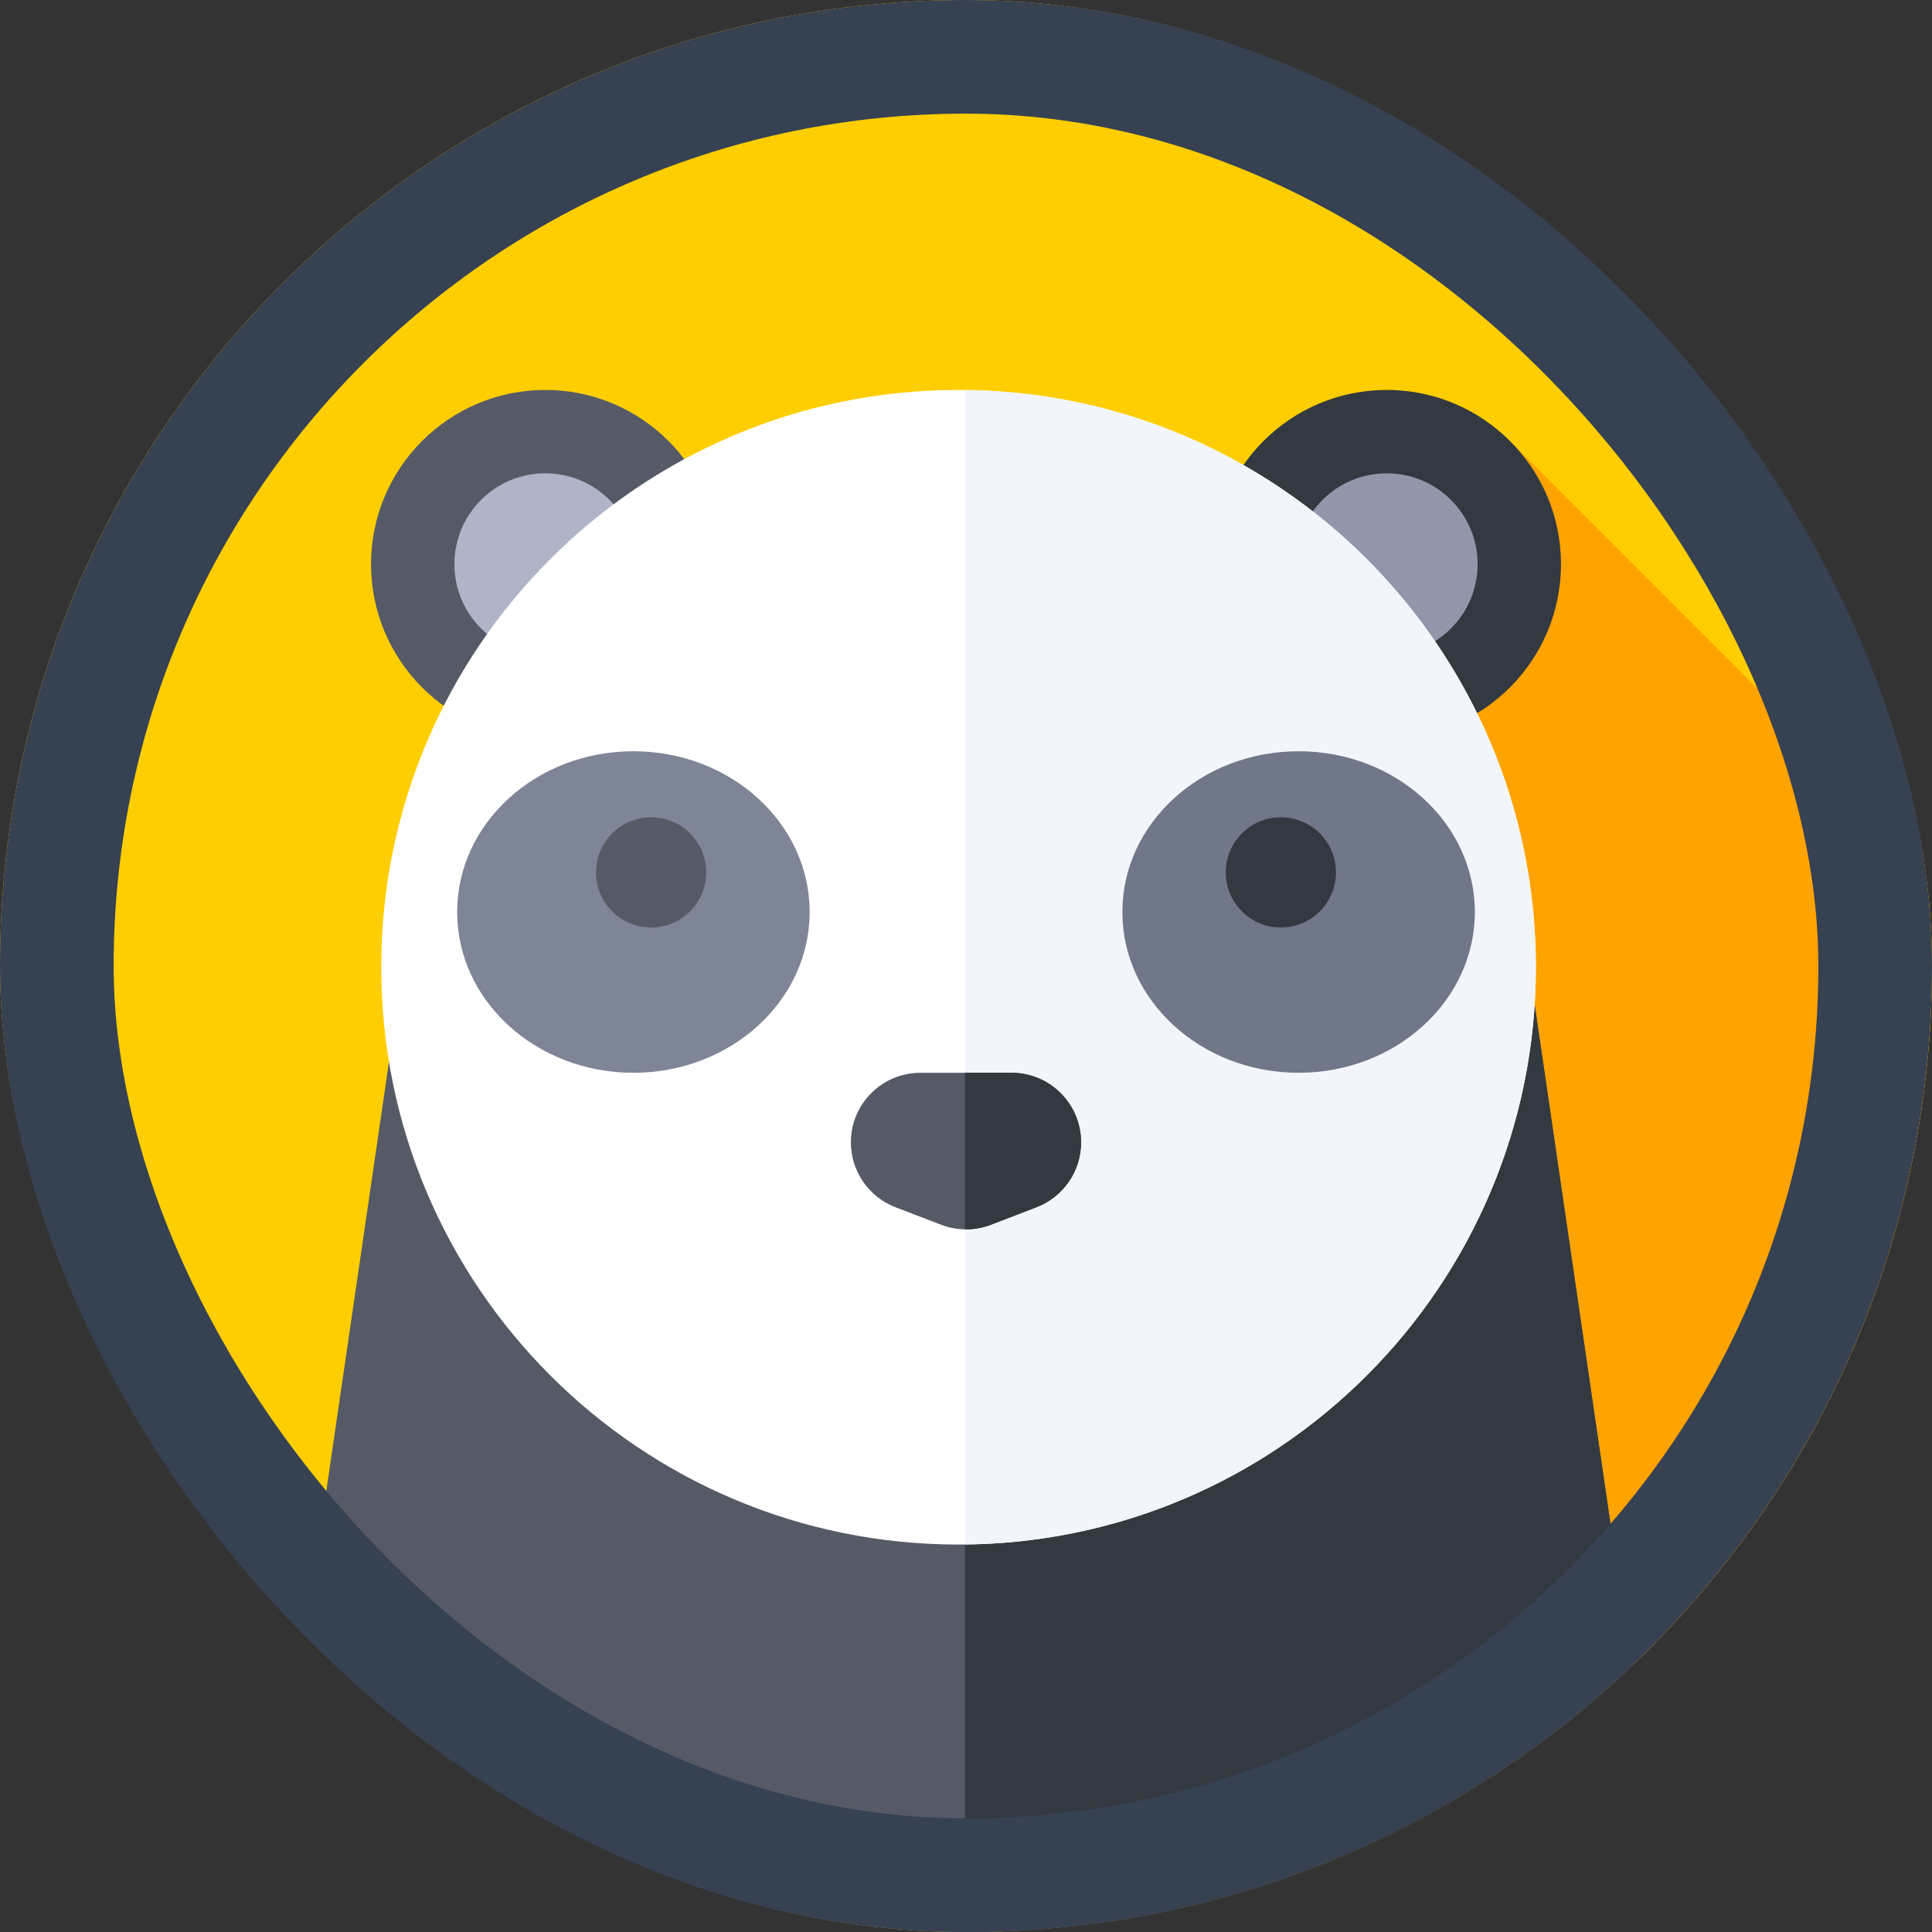 <svg width="85" height="85" viewBox="0 0 85 85" fill="none" xmlns="http://www.w3.org/2000/svg">
<rect x="0" y="0" width="85" height="85" fill="#333333" stroke="none"/>
<g clip-path="url(#clip0_20_58)">
<path d="M85 42.5C85 65.972 65.972 85 42.5 85C19.028 85 0 65.972 0 42.5C0 19.028 19.028 0 42.5 0C65.972 0 85 19.028 85 42.5Z" fill="#FFCE00"/>
<path d="M84.999 42.5C84.999 40.877 84.906 39.277 84.728 37.702L66.478 19.452L51.678 60.928L67.569 76.819C78.135 69.087 84.999 56.596 84.999 42.5Z" fill="#FFA300"/>
<path d="M66.944 40.264C65.388 29.62 54.913 21.638 42.5 21.638C30.086 21.638 19.612 29.62 18.056 40.265L13.229 73.312C20.85 80.554 31.156 85 42.5 85C53.844 85 64.149 80.554 71.771 73.312L66.944 40.264Z" fill="#555A66"/>
<path d="M71.772 73.312L66.944 40.264C65.389 29.62 54.914 21.638 42.501 21.638C42.485 21.638 42.469 21.638 42.453 21.638V84.999C42.469 84.999 42.484 85 42.501 85C53.845 85 64.15 80.554 71.772 73.312Z" fill="#333940"/>
<path d="M31.657 24.823C31.657 29.057 28.225 32.489 23.991 32.489C19.757 32.489 16.324 29.057 16.324 24.823C16.324 20.589 19.757 17.156 23.991 17.156C28.225 17.156 31.657 20.589 31.657 24.823Z" fill="#555A66"/>
<path d="M27.989 24.822C27.989 27.03 26.199 28.821 23.991 28.821C21.783 28.821 19.992 27.03 19.992 24.822C19.992 22.614 21.783 20.824 23.991 20.824C26.199 20.824 27.989 22.614 27.989 24.822Z" fill="#AFB4C8"/>
<path d="M68.677 24.823C68.677 29.057 65.244 32.489 61.01 32.489C56.776 32.489 53.344 29.057 53.344 24.823C53.344 20.589 56.776 17.156 61.01 17.156C65.244 17.156 68.677 20.589 68.677 24.823Z" fill="#333940"/>
<path d="M65.009 24.822C65.009 27.03 63.218 28.821 61.01 28.821C58.802 28.821 57.012 27.03 57.012 24.822C57.012 22.614 58.802 20.824 61.01 20.824C63.218 20.824 65.009 22.614 65.009 24.822Z" fill="#9196AA"/>
<path d="M67.572 42.555C67.572 56.582 56.2 67.954 42.172 67.954C28.145 67.954 16.773 56.582 16.773 42.555C16.773 28.528 28.145 17.156 42.172 17.156C56.2 17.156 67.572 28.528 67.572 42.555Z" fill="white"/>
<path d="M67.572 42.555C67.572 28.621 56.351 17.31 42.453 17.159V67.95C56.351 67.8 67.572 56.489 67.572 42.555Z" fill="#F2F6FC"/>
<path d="M35.621 40.125C35.621 36.219 32.15 33.052 27.867 33.052C23.585 33.052 20.113 36.219 20.113 40.125C20.113 44.031 23.585 47.198 27.867 47.198C32.15 47.198 35.621 44.031 35.621 40.125Z" fill="#7E8596"/>
<path d="M64.887 40.125C64.887 36.219 61.415 33.052 57.133 33.052C52.85 33.052 49.379 36.219 49.379 40.125C49.379 44.031 52.85 47.198 57.133 47.198C61.415 47.198 64.887 44.031 64.887 40.125Z" fill="#707789"/>
<path d="M31.072 38.381C31.072 39.72 29.986 40.806 28.647 40.806C27.308 40.806 26.223 39.72 26.223 38.381C26.223 37.042 27.308 35.956 28.647 35.956C29.986 35.956 31.072 37.042 31.072 38.381Z" fill="#555A66"/>
<path d="M58.777 38.381C58.777 39.72 57.692 40.806 56.352 40.806C55.013 40.806 53.928 39.72 53.928 38.381C53.928 37.042 55.013 35.956 56.352 35.956C57.692 35.956 58.777 37.042 58.777 38.381Z" fill="#333940"/>
<path d="M45.601 53.113L43.597 53.883C42.89 54.156 42.107 54.156 41.401 53.883L39.397 53.113C38.215 52.658 37.435 51.523 37.435 50.257C37.435 48.567 38.805 47.198 40.495 47.198H44.503C46.192 47.198 47.562 48.567 47.562 50.257C47.562 51.523 46.783 52.658 45.601 53.113Z" fill="#555A66"/>
<path d="M44.504 47.197H42.453V54.085C42.842 54.091 43.231 54.025 43.599 53.883L45.603 53.113C46.784 52.658 47.564 51.523 47.564 50.257C47.564 48.568 46.194 47.197 44.504 47.197Z" fill="#333940"/>
</g>
<rect x="2.5" y="2.5" width="80" height="80" rx="40" stroke="#364152" stroke-width="5"/>
<defs>
<clipPath id="clip0_20_58">
<rect width="85" height="85" rx="42.5" fill="white"/>
</clipPath>
</defs>
</svg>
